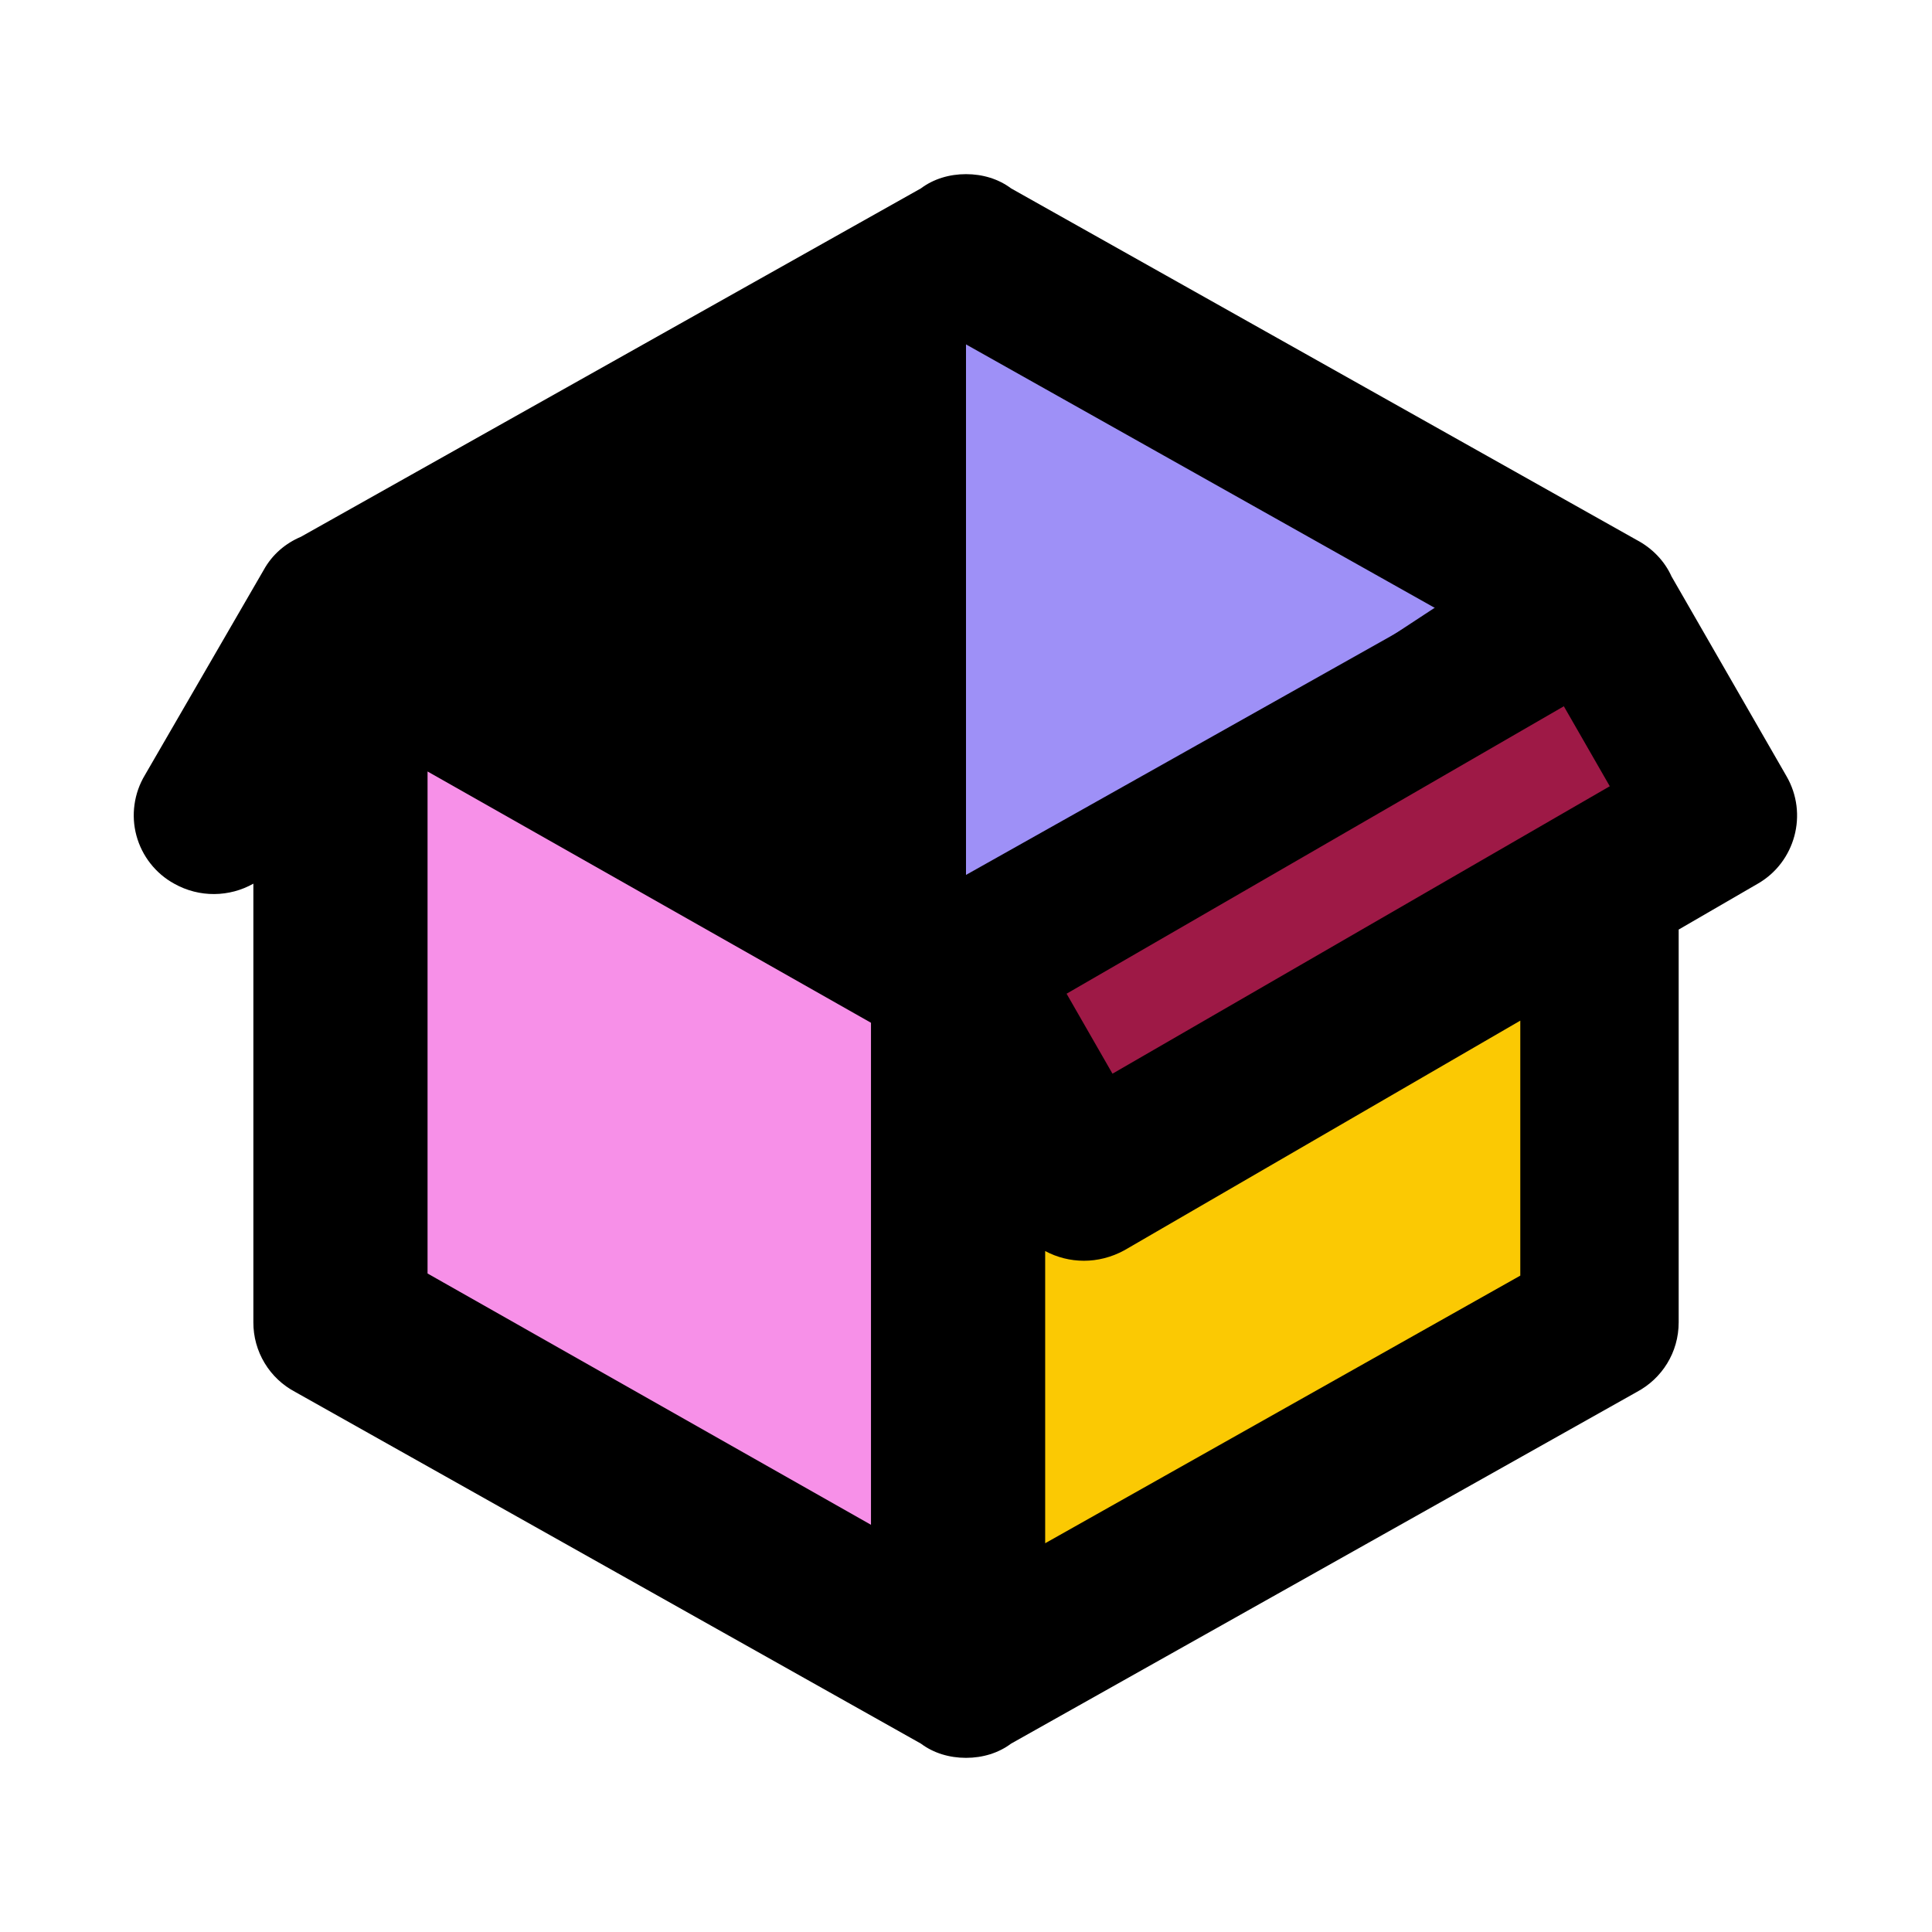 <svg width="50" height="50" viewBox="0 0 50 50" fill="none" xmlns="http://www.w3.org/2000/svg">
<path d="M22.951 26.23L10.655 19.262V33.197L22.951 40.165V26.23Z" fill="#F790E8" stroke="black" stroke-width="0.82"/>
<path d="M28.962 31.645L40.575 24.18V32.671L26.64 41.394V31.645L27.569 32.158C28.497 32.671 27.569 32.158 28.962 31.645Z" fill="#FBC903"/>
<path d="M38.115 15.573L25 7.376L21.721 17.623L25 24.18L38.115 15.573Z" fill="#9E90F7" stroke="black" stroke-width="0.82"/>
<path d="M40.575 17.213L26.64 25.41L28.689 29.508L42.624 20.901L40.575 17.213Z" fill="#9E1946" stroke="black" stroke-width="0.82"/>
<path d="M4.507 22.869C4.269 22.738 4.06 22.561 3.893 22.347C3.725 22.134 3.602 21.888 3.531 21.626C3.46 21.364 3.443 21.09 3.481 20.822C3.518 20.553 3.609 20.294 3.749 20.061L6.823 14.754C7.048 14.344 7.397 14.057 7.786 13.893L23.832 4.876C24.16 4.63 24.57 4.507 25 4.507C25.43 4.507 25.84 4.63 26.168 4.876L42.358 13.975C42.747 14.18 43.075 14.508 43.259 14.918L46.231 20.082C46.804 21.065 46.456 22.316 45.493 22.869L43.444 24.057V34.222C43.444 35.001 43.013 35.677 42.358 36.025L26.168 45.124C25.84 45.37 25.43 45.493 25 45.493C24.57 45.493 24.16 45.37 23.832 45.124L7.643 36.025C7.314 35.852 7.039 35.593 6.848 35.275C6.656 34.957 6.556 34.593 6.557 34.222V22.869C5.942 23.217 5.163 23.238 4.507 22.869ZM25 8.913V22.643L37.214 15.778L25 8.913ZM10.655 33.013L22.951 39.939V26.189L10.655 19.283V33.013ZM39.345 33.013V26.414L29.099 32.357C28.422 32.726 27.664 32.705 27.049 32.377V39.939L39.345 33.013ZM28.791 27.787L41.661 20.348L40.472 18.278L27.603 25.717L28.791 27.787Z" fill="black"/>
</svg>

